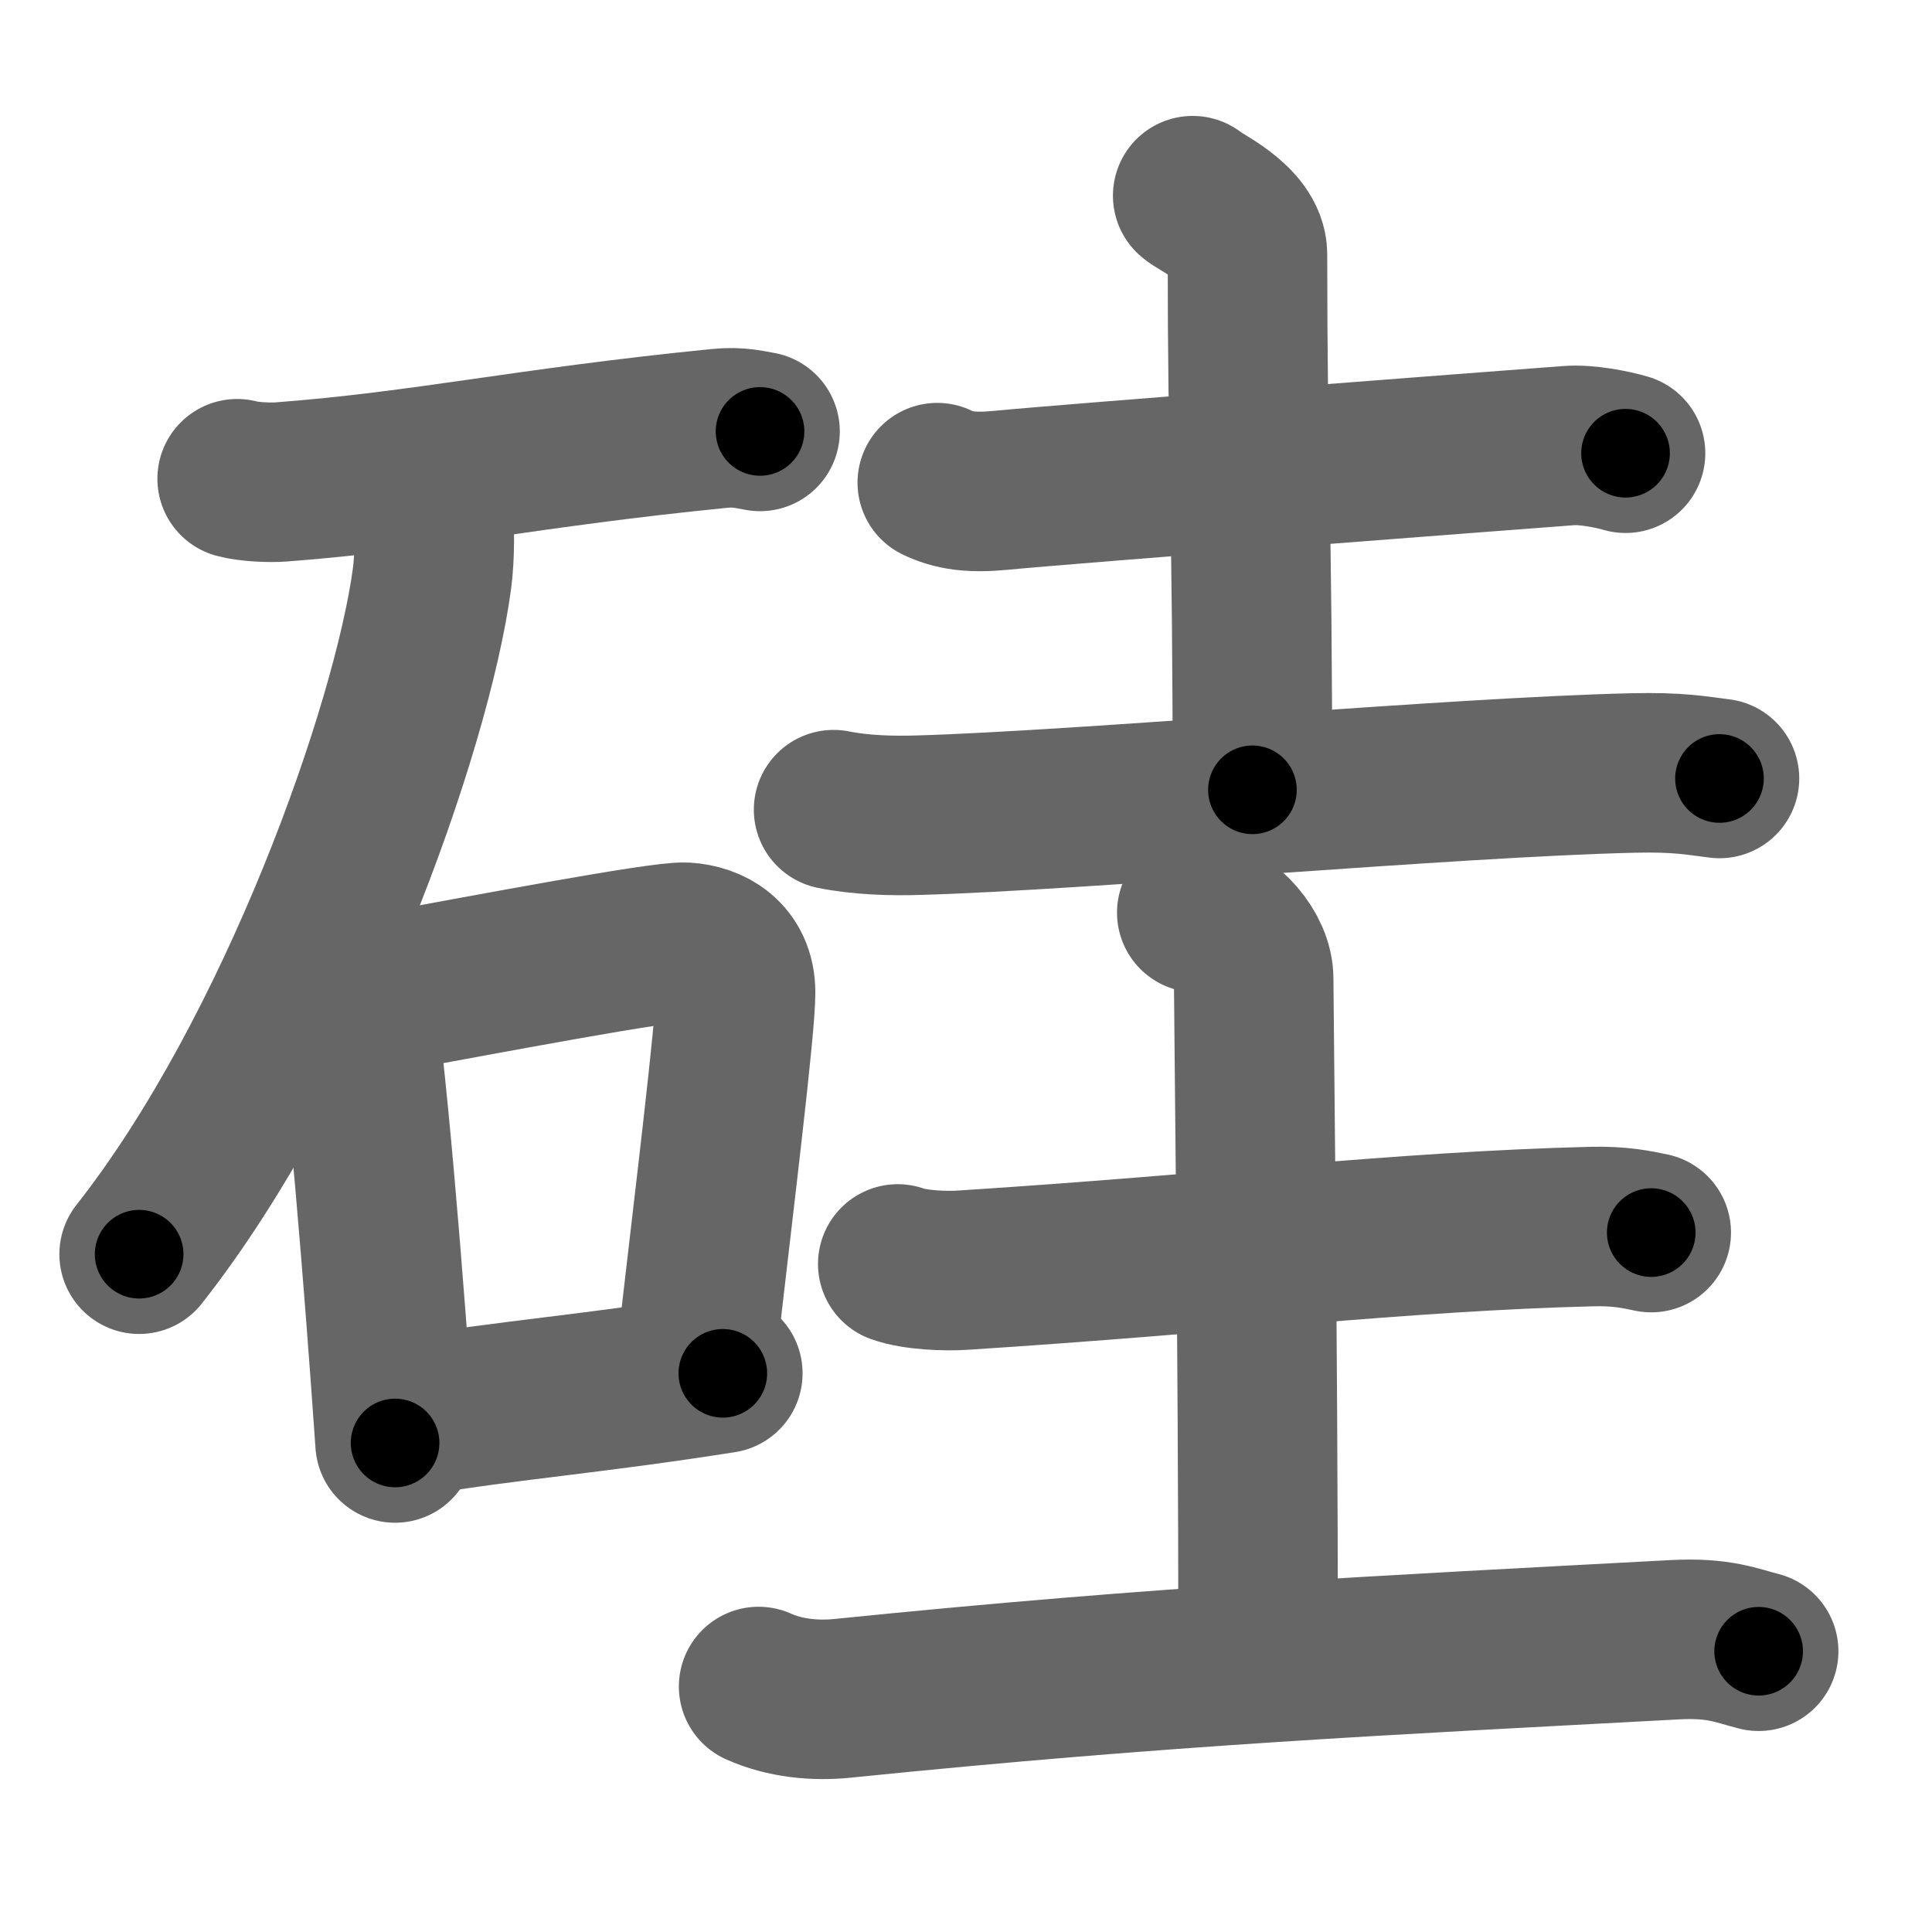 <svg xmlns="http://www.w3.org/2000/svg" width="109" height="109" viewBox="0 0 109 109" id="7845"><g fill="none" stroke="#666" stroke-width="9" stroke-linecap="round" stroke-linejoin="round"><g><g><path d="M13.38,27.01c0.65,0.18,1.85,0.23,2.49,0.18c8.14-0.62,13.85-1.94,24.73-3.02c1.08-0.11,1.73,0.08,2.28,0.17" /><path d="M24.46,28.68c0.04,0.99,0.1,2.56-0.09,3.98c-1.13,8.4-7.63,26.81-16.52,38.1" /><g><path d="M19.17,53.12c0.25,0.49,0.51,0.89,0.61,1.5c0.87,4.82,1.91,18.13,2.51,26.79" /><path d="M21.4,56.07c5.85-1.07,15.94-2.99,17.27-2.91S41.5,54,41.5,56s-1.2,11.66-2.33,21.5" /><path d="M23.26,79.89c5.6-0.92,10.17-1.25,17.52-2.41" /></g></g><g><g><path d="M52.88,27.23c0.91,0.44,1.9,0.59,3.51,0.44c4.36-0.42,27.36-2.17,32.12-2.53c0.99-0.08,2.45,0.21,3.2,0.43" /><path d="M67.29,11.04c0.24,0.29,3.09,1.5,3.09,3.32c0,11.78,0.28,14.63,0.28,30.2" /><path d="M47.03,45.68c1.54,0.31,3.29,0.36,4.84,0.31c9.11-0.26,30.18-2.15,40.28-2.38c2.56-0.06,3.56,0.15,4.86,0.31" /></g><g><path d="M50.65,71.31c0.96,0.35,2.72,0.42,3.68,0.35c14.36-0.92,24.72-2.19,35.47-2.46c1.59-0.04,2.56,0.17,3.36,0.34" /><path d="M67.52,51.49c1.73,0.51,3.21,2.22,3.21,3.74s0.25,20.5,0.25,38.01" /><path d="M42.8,95.15c1.49,0.67,3.2,0.82,4.7,0.67c18.51-1.88,30.44-2.42,47-3.31c2.49-0.13,3.46,0.33,4.72,0.65" /></g></g></g></g><g fill="none" stroke="#000" stroke-width="5" stroke-linecap="round" stroke-linejoin="round"><g><g><path d="M13.38,27.01c0.65,0.18,1.85,0.23,2.49,0.18c8.14-0.62,13.85-1.94,24.73-3.02c1.08-0.11,1.73,0.08,2.28,0.17" stroke-dasharray="29.72" stroke-dashoffset="29.72"><animate attributeName="stroke-dashoffset" values="29.72;29.72;0" dur="0.297s" fill="freeze" begin="0s;7845.click" /></path><path d="M24.46,28.68c0.04,0.99,0.1,2.56-0.09,3.98c-1.13,8.4-7.63,26.81-16.52,38.1" stroke-dasharray="45.87" stroke-dashoffset="45.87"><animate attributeName="stroke-dashoffset" values="45.87" fill="freeze" begin="7845.click" /><animate attributeName="stroke-dashoffset" values="45.87;45.87;0" keyTimes="0;0.393;1" dur="0.756s" fill="freeze" begin="0s;7845.click" /></path><g><path d="M19.17,53.12c0.25,0.49,0.51,0.89,0.61,1.5c0.87,4.82,1.91,18.13,2.51,26.79" stroke-dasharray="28.543" stroke-dashoffset="28.543"><animate attributeName="stroke-dashoffset" values="28.543" fill="freeze" begin="7845.click" /><animate attributeName="stroke-dashoffset" values="28.543;28.543;0" keyTimes="0;0.726;1" dur="1.041s" fill="freeze" begin="0s;7845.click" /></path><path d="M21.4,56.07c5.85-1.07,15.94-2.99,17.27-2.91S41.5,54,41.5,56s-1.2,11.66-2.33,21.5" stroke-dasharray="43.631" stroke-dashoffset="43.631"><animate attributeName="stroke-dashoffset" values="43.631" fill="freeze" begin="7845.click" /><animate attributeName="stroke-dashoffset" values="43.631;43.631;0" keyTimes="0;0.705;1" dur="1.477s" fill="freeze" begin="0s;7845.click" /></path><path d="M23.26,79.89c5.6-0.92,10.17-1.25,17.52-2.41" stroke-dasharray="17.687" stroke-dashoffset="17.687"><animate attributeName="stroke-dashoffset" values="17.687" fill="freeze" begin="7845.click" /><animate attributeName="stroke-dashoffset" values="17.687;17.687;0" keyTimes="0;0.893;1" dur="1.654s" fill="freeze" begin="0s;7845.click" /></path></g></g><g><g><path d="M52.88,27.23c0.91,0.44,1.9,0.59,3.51,0.44c4.36-0.42,27.36-2.17,32.12-2.53c0.99-0.08,2.45,0.21,3.2,0.43" stroke-dasharray="39.048" stroke-dashoffset="39.048"><animate attributeName="stroke-dashoffset" values="39.048" fill="freeze" begin="7845.click" /><animate attributeName="stroke-dashoffset" values="39.048;39.048;0" keyTimes="0;0.809;1" dur="2.044s" fill="freeze" begin="0s;7845.click" /></path><path d="M67.29,11.04c0.24,0.29,3.09,1.5,3.09,3.32c0,11.78,0.28,14.63,0.28,30.2" stroke-dasharray="34.929" stroke-dashoffset="34.929"><animate attributeName="stroke-dashoffset" values="34.929" fill="freeze" begin="7845.click" /><animate attributeName="stroke-dashoffset" values="34.929;34.929;0" keyTimes="0;0.854;1" dur="2.393s" fill="freeze" begin="0s;7845.click" /></path><path d="M47.03,45.68c1.54,0.31,3.29,0.36,4.84,0.31c9.11-0.26,30.18-2.15,40.28-2.38c2.56-0.06,3.56,0.15,4.86,0.31" stroke-dasharray="50.091" stroke-dashoffset="50.091"><animate attributeName="stroke-dashoffset" values="50.091" fill="freeze" begin="7845.click" /><animate attributeName="stroke-dashoffset" values="50.091;50.091;0" keyTimes="0;0.827;1" dur="2.894s" fill="freeze" begin="0s;7845.click" /></path></g><g><path d="M50.65,71.31c0.96,0.35,2.72,0.42,3.68,0.35c14.36-0.92,24.72-2.19,35.47-2.46c1.59-0.04,2.56,0.17,3.36,0.34" stroke-dasharray="42.663" stroke-dashoffset="42.663"><animate attributeName="stroke-dashoffset" values="42.663" fill="freeze" begin="7845.click" /><animate attributeName="stroke-dashoffset" values="42.663;42.663;0" keyTimes="0;0.871;1" dur="3.321s" fill="freeze" begin="0s;7845.click" /></path><path d="M67.52,51.49c1.73,0.51,3.21,2.22,3.21,3.74s0.25,20.5,0.25,38.01" stroke-dasharray="43.245" stroke-dashoffset="43.245"><animate attributeName="stroke-dashoffset" values="43.245" fill="freeze" begin="7845.click" /><animate attributeName="stroke-dashoffset" values="43.245;43.245;0" keyTimes="0;0.885;1" dur="3.753s" fill="freeze" begin="0s;7845.click" /></path><path d="M42.8,95.15c1.49,0.67,3.2,0.82,4.7,0.67c18.51-1.88,30.44-2.42,47-3.31c2.49-0.13,3.46,0.33,4.72,0.65" stroke-dasharray="56.719" stroke-dashoffset="56.719"><animate attributeName="stroke-dashoffset" values="56.719" fill="freeze" begin="7845.click" /><animate attributeName="stroke-dashoffset" values="56.719;56.719;0" keyTimes="0;0.869;1" dur="4.32s" fill="freeze" begin="0s;7845.click" /></path></g></g></g></g></svg>